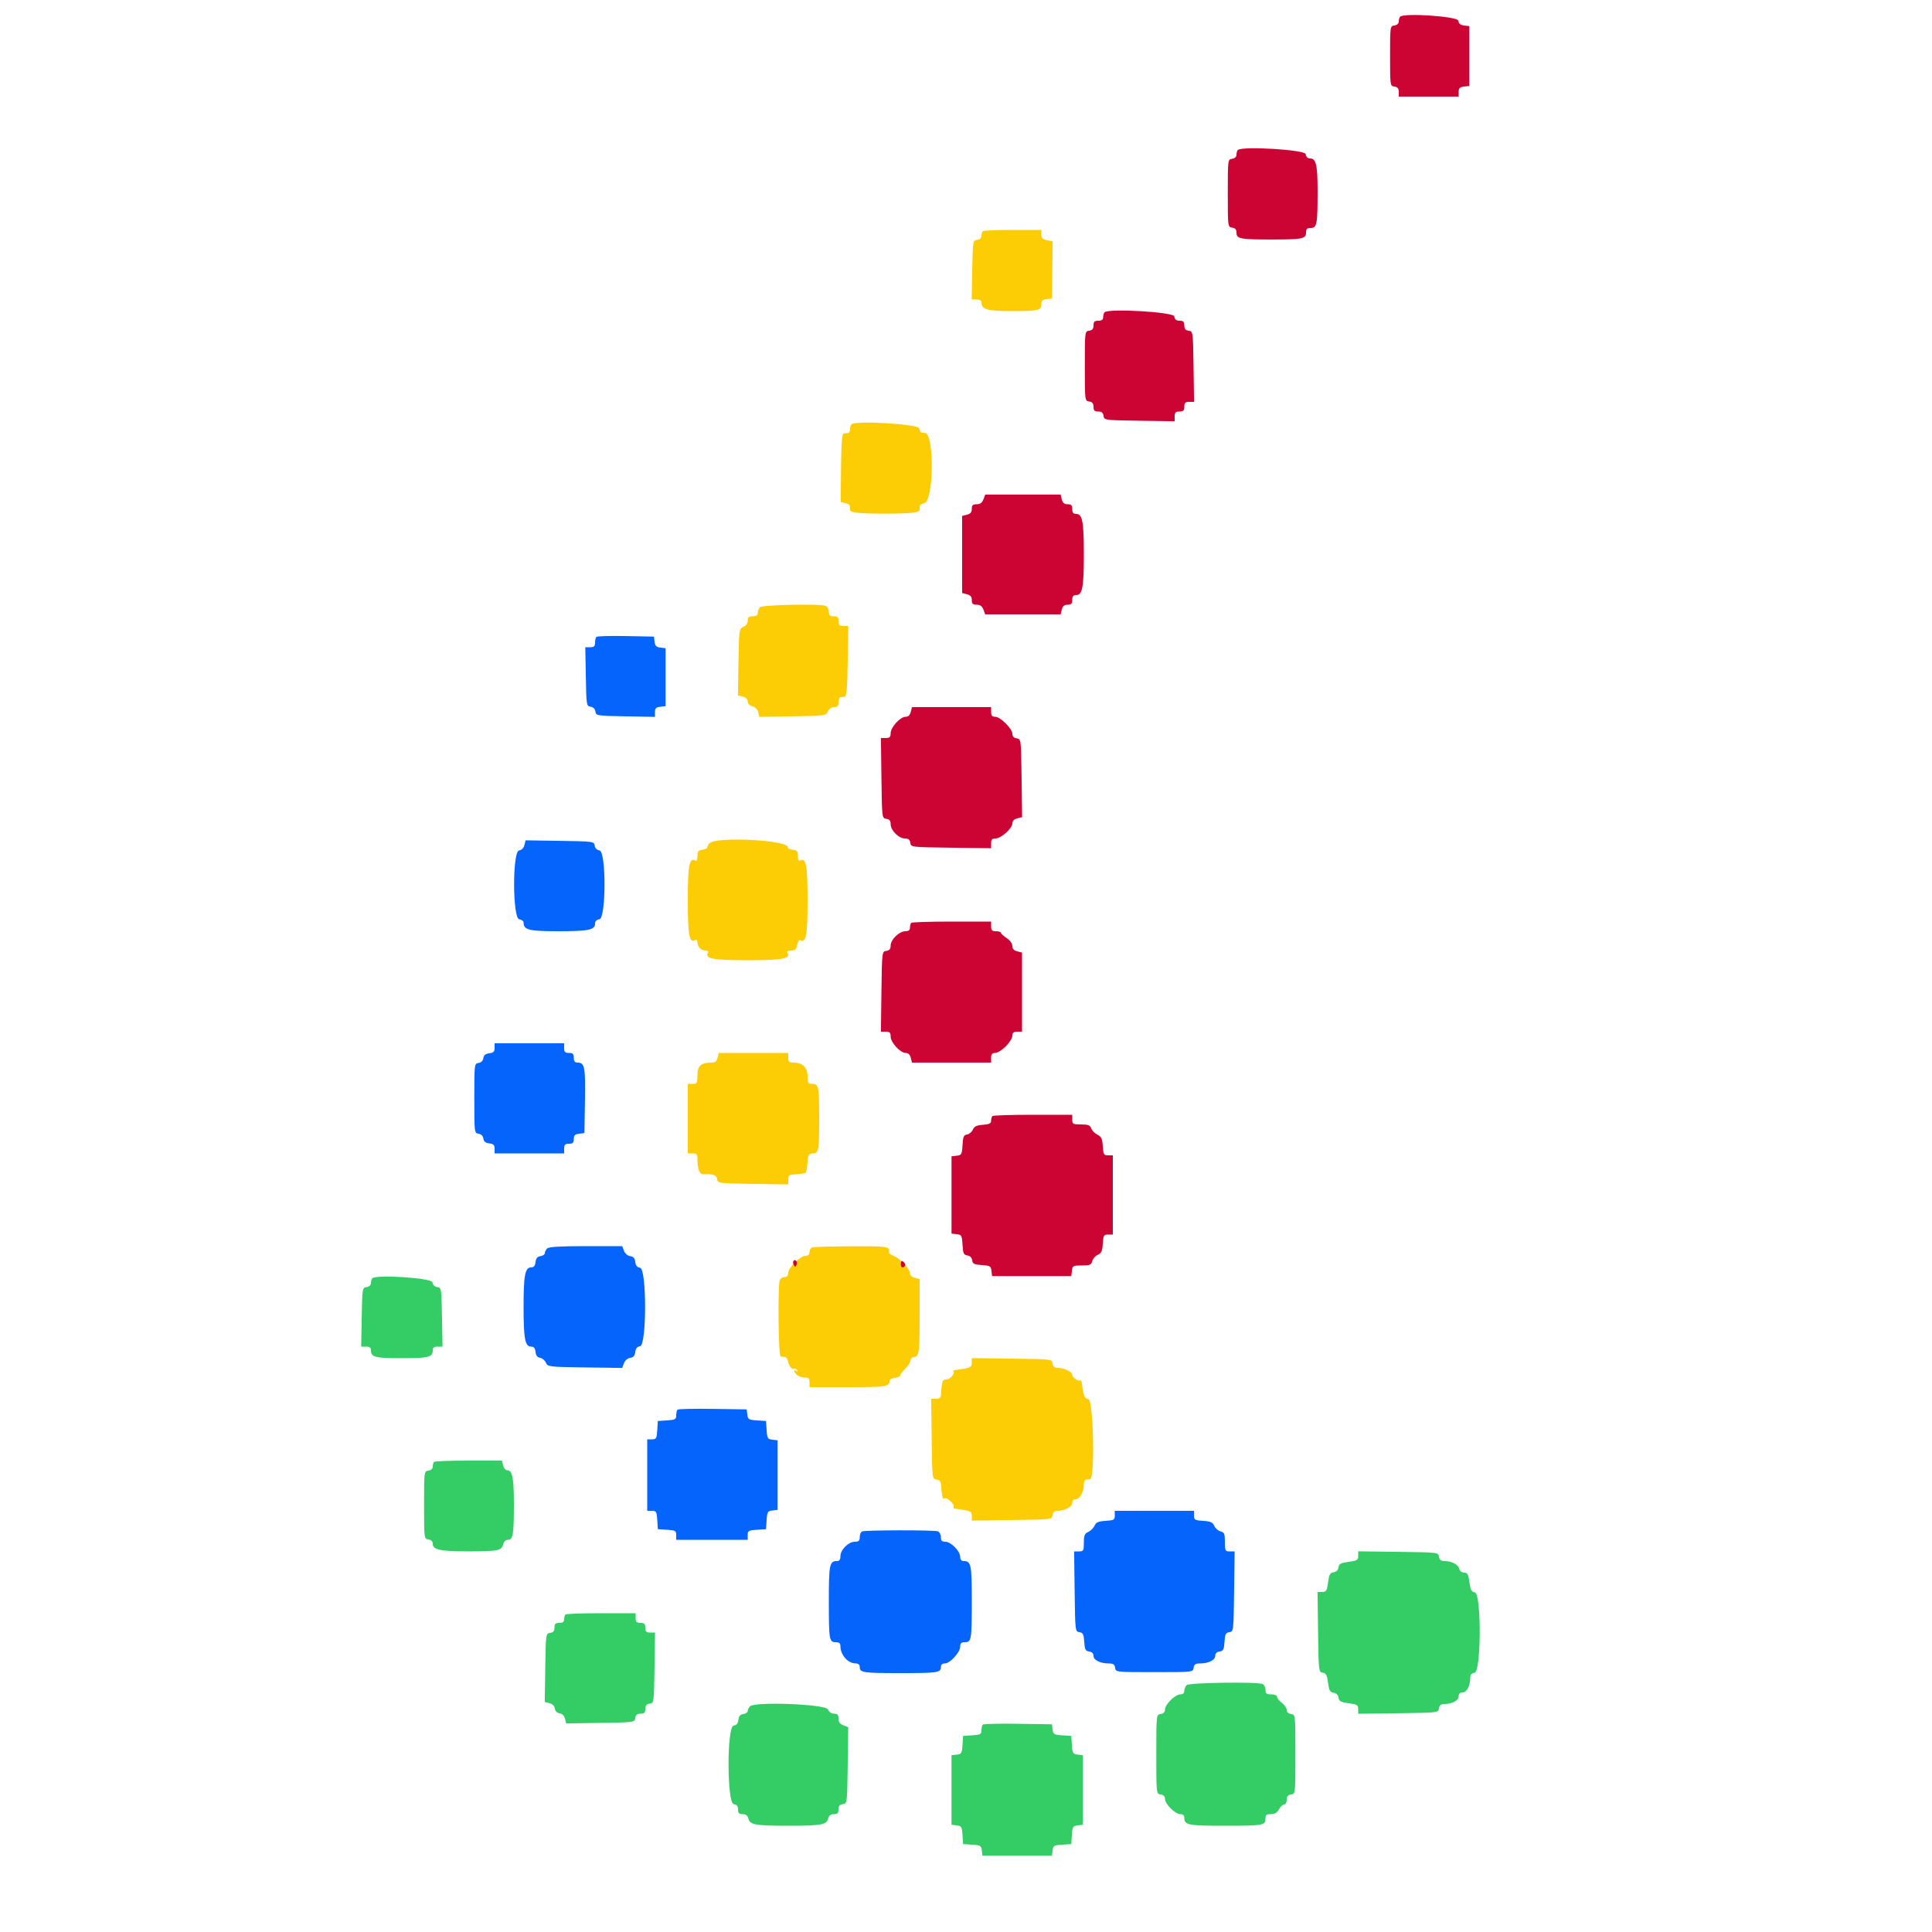 <?xml version="1.0" encoding="UTF-8"?>
<svg id="svg" width="36" height="36" viewBox="0, 0, 400,400">
  <g id="svgg">
    <path
      id="path0"
      d="M77.077 264.657 C 76.925 264.809,76.800 265.251,76.800 265.639 C 76.800 266.066,76.445 266.395,75.900 266.472 C 75.017 266.598,74.998 266.717,74.890 272.700 L 74.779 278.800 75.790 278.800 C 76.496 278.800,76.800 279.017,76.800 279.520 C 76.800 280.994,77.584 281.200,83.200 281.200 C 88.816 281.200,89.600 280.994,89.600 279.520 C 89.600 279.017,89.904 278.800,90.610 278.800 L 91.621 278.800 91.510 272.700 C 91.403 266.769,91.376 266.597,90.525 266.475 C 89.979 266.398,89.602 266.021,89.525 265.475 C 89.399 264.591,77.899 263.834,77.077 264.657 M89.867 302.667 C 89.720 302.813,89.600 303.251,89.600 303.639 C 89.600 304.066,89.245 304.395,88.700 304.472 C 87.806 304.599,87.800 304.645,87.800 311.600 C 87.800 318.555,87.806 318.601,88.700 318.728 C 89.283 318.811,89.600 319.131,89.600 319.638 C 89.600 320.862,91.193 321.200,96.926 321.195 C 103.118 321.188,103.852 321.043,104.174 319.762 C 104.321 319.176,104.707 318.800,105.161 318.800 C 106.215 318.800,106.388 317.773,106.395 311.474 C 106.400 305.959,106.091 304.400,104.994 304.400 C 104.675 304.400,104.302 303.950,104.164 303.400 L 103.913 302.400 97.023 302.400 C 93.234 302.400,90.013 302.520,89.867 302.667 M281.200 322.140 C 281.200 322.984,280.968 323.128,279.226 323.359 C 277.588 323.576,277.231 323.772,277.126 324.510 C 277.046 325.075,276.675 325.446,276.110 325.526 C 275.372 325.631,275.176 325.988,274.959 327.626 C 274.728 329.368,274.584 329.600,273.740 329.600 L 272.784 329.600 272.892 337.900 C 272.998 346.023,273.018 346.203,273.851 346.321 C 274.543 346.420,274.751 346.809,274.962 348.395 C 275.176 350.012,275.373 350.369,276.110 350.474 C 276.675 350.554,277.046 350.925,277.126 351.490 C 277.231 352.228,277.588 352.424,279.226 352.641 C 280.968 352.872,281.200 353.016,281.200 353.860 L 281.200 354.816 289.500 354.708 C 297.766 354.600,297.801 354.596,297.928 353.700 C 298.019 353.056,298.325 352.800,299.002 352.800 C 300.639 352.800,302.000 352.078,302.000 351.210 C 302.000 350.663,302.263 350.400,302.810 350.400 C 303.678 350.400,304.400 349.039,304.400 347.402 C 304.400 346.725,304.656 346.419,305.300 346.328 C 306.682 346.132,306.729 329.875,305.349 329.679 C 304.655 329.580,304.449 329.191,304.235 327.579 C 304.017 325.933,303.834 325.600,303.149 325.600 C 302.651 325.600,302.239 325.271,302.108 324.769 C 301.875 323.878,300.533 323.200,299.002 323.200 C 298.325 323.200,298.019 322.944,297.928 322.300 C 297.801 321.404,297.766 321.400,289.500 321.292 L 281.200 321.184 281.200 322.140 M117.067 334.267 C 116.920 334.413,116.800 334.863,116.800 335.267 C 116.800 335.782,116.503 336.000,115.800 336.000 C 115.008 336.000,114.800 336.202,114.800 336.972 C 114.800 337.676,114.551 337.980,113.900 338.072 C 113.010 338.199,112.999 338.280,112.891 345.290 L 112.782 352.380 113.768 352.628 C 114.371 352.779,114.802 353.210,114.877 353.738 C 114.952 354.265,115.335 354.648,115.862 354.723 C 116.390 354.798,116.821 355.229,116.972 355.832 L 117.220 356.818 124.310 356.709 C 131.320 356.601,131.401 356.590,131.528 355.700 C 131.620 355.049,131.924 354.800,132.628 354.800 C 133.391 354.800,133.600 354.591,133.600 353.828 C 133.600 353.124,133.849 352.820,134.500 352.728 C 135.391 352.601,135.401 352.528,135.509 345.300 L 135.618 338.000 134.609 338.000 C 133.799 338.000,133.600 337.802,133.600 337.000 C 133.600 336.200,133.400 336.000,132.600 336.000 C 131.800 336.000,131.600 335.800,131.600 335.000 L 131.600 334.000 124.467 334.000 C 120.543 334.000,117.213 334.120,117.067 334.267 M245.680 348.880 C 245.416 349.144,245.200 349.684,245.200 350.080 C 245.200 350.542,244.903 350.800,244.369 350.800 C 243.308 350.800,241.200 352.890,241.200 353.941 C 241.200 354.470,240.892 354.788,240.300 354.872 C 239.400 355.000,239.400 355.001,239.400 363.200 C 239.400 371.399,239.400 371.400,240.300 371.528 C 240.892 371.612,241.200 371.930,241.200 372.459 C 241.200 373.510,243.308 375.600,244.369 375.600 C 244.903 375.600,245.200 375.858,245.200 376.320 C 245.200 377.855,245.910 378.000,253.447 378.000 C 261.546 378.000,262.000 377.923,262.000 376.557 C 262.000 375.773,262.205 375.600,263.132 375.600 C 263.931 375.600,264.423 375.305,264.800 374.600 C 265.094 374.050,265.575 373.600,265.868 373.600 C 266.165 373.600,266.400 373.170,266.400 372.628 C 266.400 371.924,266.649 371.620,267.300 371.528 C 268.200 371.400,268.200 371.399,268.200 363.200 C 268.200 355.001,268.200 355.000,267.300 354.872 C 266.749 354.794,266.400 354.466,266.400 354.028 C 266.400 353.634,265.950 352.974,265.400 352.561 C 264.850 352.148,264.400 351.583,264.400 351.305 C 264.400 351.011,263.900 350.800,263.200 350.800 C 262.201 350.800,262.000 350.640,262.000 349.843 C 262.000 349.316,261.715 348.776,261.367 348.643 C 260.116 348.163,246.187 348.373,245.680 348.880 M155.288 353.272 C 155.020 353.540,154.800 353.981,154.800 354.252 C 154.800 354.523,154.395 354.802,153.900 354.872 C 153.262 354.963,152.964 355.313,152.876 356.075 C 152.789 356.828,152.489 357.188,151.876 357.275 C 150.474 357.475,150.498 373.329,151.900 373.528 C 152.551 373.620,152.800 373.924,152.800 374.628 C 152.800 375.386,153.010 375.600,153.757 375.600 C 154.430 375.600,154.784 375.881,154.951 376.549 C 155.266 377.803,156.387 378.000,163.200 378.000 C 170.013 378.000,171.134 377.803,171.449 376.549 C 171.616 375.881,171.970 375.600,172.643 375.600 C 173.390 375.600,173.600 375.386,173.600 374.628 C 173.600 373.924,173.849 373.620,174.500 373.528 C 175.394 373.401,175.401 373.351,175.508 365.493 L 175.617 357.587 174.608 357.203 C 173.898 356.933,173.600 356.521,173.600 355.810 C 173.600 355.028,173.396 354.800,172.695 354.800 C 172.140
      354.800,171.637 354.452,171.395 353.900 C 170.923 352.824,156.306 352.254,155.288 353.272 M203.476 357.058 C 203.324 357.209,203.200 357.743,203.200 358.245 C 203.200 359.048,202.975 359.171,201.300 359.278 L 199.400 359.400 199.279 361.275 C 199.169 362.979,199.059 363.162,198.079 363.275 L 197.000 363.400 197.000 370.600 L 197.000 377.800 198.079 377.925 C 199.059 378.038,199.169 378.221,199.279 379.925 L 199.400 381.800 201.275 381.921 C 202.979 382.031,203.162 382.141,203.275 383.121 L 203.400 384.200 210.600 384.200 L 217.800 384.200 217.925 383.121 C 218.038 382.141,218.221 382.031,219.925 381.921 L 221.800 381.800 221.921 379.925 C 222.031 378.221,222.141 378.038,223.121 377.925 L 224.200 377.800 224.200 370.600 L 224.200 363.400 223.121 363.275 C 222.141 363.162,222.031 362.979,221.921 361.275 L 221.800 359.400 219.925 359.279 C 218.221 359.169,218.038 359.059,217.925 358.079 L 217.800 357.000 210.776 356.891 C 206.912 356.831,203.627 356.906,203.476 357.058 "
      stroke="none"
      fill="#34cc64"
      fillRule="evenodd"
    ></path>
    <path
      id="path1"
      d="M203.467 47.867 C 203.320 48.013,203.200 48.451,203.200 48.839 C 203.200 49.266,202.845 49.595,202.300 49.672 C 201.417 49.798,201.398 49.917,201.290 55.900 L 201.179 62.000 202.190 62.000 C 202.799 62.000,203.200 62.227,203.200 62.571 C 203.200 64.074,204.305 64.400,209.396 64.400 C 215.031 64.400,215.600 64.270,215.600 62.984 C 215.600 62.266,215.851 62.024,216.700 61.927 L 217.800 61.800 217.871 55.884 L 217.942 49.968 216.771 49.734 C 215.871 49.554,215.600 49.280,215.600 48.550 L 215.600 47.600 209.667 47.600 C 206.403 47.600,203.613 47.720,203.467 47.867 M176.276 87.858 C 176.124 88.009,176.000 88.463,176.000 88.867 C 176.000 89.270,175.820 89.623,175.600 89.650 C 175.380 89.678,174.975 89.723,174.700 89.750 C 174.324 89.788,174.181 91.551,174.125 96.863 L 174.050 103.926 175.025 104.171 C 175.910 104.393,176.062 104.604,175.970 105.484 C 175.903 106.130,177.702 106.344,183.200 106.344 C 188.698 106.344,190.497 106.130,190.430 105.484 C 190.338 104.605,190.490 104.393,191.365 104.173 C 193.344 103.676,193.472 89.799,191.500 89.626 C 191.335 89.612,191.033 89.600,190.828 89.600 C 190.623 89.600,190.398 89.195,190.328 88.700 C 190.199 87.794,177.123 87.010,176.276 87.858 M157.308 125.736 C 157.017 126.193,156.949 126.410,156.850 127.200 C 156.822 127.420,156.350 127.600,155.800 127.600 C 155.028 127.600,154.800 127.806,154.800 128.505 C 154.800 129.060,154.452 129.563,153.900 129.805 C 153.023 130.190,152.997 130.378,152.891 137.090 L 152.781 143.980 153.791 144.233 C 154.420 144.391,154.800 144.769,154.800 145.236 C 154.800 145.694,155.175 146.079,155.765 146.227 C 156.344 146.372,156.829 146.860,156.975 147.444 L 157.220 148.419 164.110 148.309 C 170.822 148.203,171.010 148.177,171.395 147.300 C 171.637 146.748,172.140 146.400,172.695 146.400 C 173.394 146.400,173.600 146.172,173.600 145.400 C 173.600 144.850,173.780 144.378,174.000 144.350 C 174.220 144.322,174.625 144.278,174.900 144.250 C 175.275 144.212,175.427 142.382,175.509 136.900 L 175.618 129.600 174.609 129.600 C 173.799 129.600,173.600 129.402,173.600 128.600 C 173.600 127.800,173.400 127.600,172.600 127.600 C 171.812 127.600,171.600 127.397,171.600 126.643 C 171.600 126.115,171.298 125.570,170.928 125.428 C 169.703 124.958,157.629 125.231,157.308 125.736 M146.892 174.607 C 146.612 174.925,146.393 175.323,146.404 175.492 C 146.415 175.661,145.969 175.857,145.412 175.927 C 144.583 176.030,144.400 176.269,144.400 177.250 C 144.400 177.952,144.233 178.344,143.997 178.198 C 142.725 177.412,142.400 179.078,142.400 186.400 C 142.400 193.722,142.725 195.388,143.997 194.602 C 144.219 194.465,144.400 194.687,144.400 195.096 C 144.400 196.048,145.152 196.800,146.104 196.800 C 146.513 196.800,146.735 196.981,146.598 197.203 C 145.812 198.475,147.478 198.800,154.800 198.800 C 162.122 198.800,163.788 198.475,163.002 197.203 C 162.859 196.972,163.194 196.800,163.786 196.800 C 164.614 196.800,164.868 196.562,165.059 195.606 C 165.190 194.950,165.457 194.512,165.652 194.632 C 166.873 195.387,167.200 193.646,167.200 186.400 C 167.200 179.078,166.875 177.412,165.603 178.198 C 165.367 178.344,165.200 177.952,165.200 177.250 C 165.200 176.242,165.027 176.033,164.100 175.927 C 163.495 175.857,163.051 175.659,163.114 175.486 C 163.671 173.954,148.206 173.116,146.892 174.607 M148.564 219.000 C 148.387 219.708,148.042 220.000,147.383 220.000 C 145.156 220.000,144.400 220.657,144.400 222.590 C 144.400 224.254,144.319 224.400,143.400 224.400 L 142.400 224.400 142.400 231.600 L 142.400 238.800 143.400 238.800 C 144.276 238.800,144.400 238.973,144.400 240.200 C 144.400 242.031,144.860 243.148,145.600 243.114 C 147.635 243.022,148.354 243.269,148.472 244.100 C 148.599 244.991,148.672 245.001,155.900 245.109 L 163.200 245.218 163.200 244.209 C 163.200 243.366,163.397 243.192,164.400 243.150 C 165.060 243.123,165.780 243.055,166.000 243.000 C 166.220 242.945,166.545 242.878,166.722 242.850 C 166.899 242.822,167.088 242.048,167.142 241.129 C 167.261 239.114,167.428 238.800,168.381 238.800 C 169.477 238.800,169.600 238.075,169.600 231.600 C 169.600 224.910,169.498 224.400,168.157 224.400 C 167.309 224.400,167.200 224.220,167.200 222.823 C 167.200 221.016,166.160 220.000,164.311 220.000 C 163.393 220.000,163.200 219.827,163.200 219.000 L 163.200 218.000 156.008 218.000 L 148.815 218.000 148.564 219.000 M168.100 258.265 C 167.825 258.376,167.600 258.812,167.600 259.233 C 167.600 259.740,167.321 260.000,166.780 260.000 C 165.687 260.000,163.200 262.459,163.200 263.540 C 163.200 264.117,162.951 264.400,162.443 264.400 C 162.026 264.400,161.576 264.685,161.443 265.033 C 161.019 266.136,161.165 280.796,161.600 280.850 C 161.820 280.877,162.223 280.923,162.495 280.950 C 162.767 280.978,163.056 281.360,163.138 281.800 C 163.327 282.821,163.995 283.650,164.418 283.389 C 164.598 283.278,164.875 283.398,165.034 283.655 C 165.215 283.948,165.150 284.016,164.862 283.838 C 164.215 283.439,164.285 283.942,164.971 284.629 C 165.286 284.943,166.006 285.200,166.571 285.200 C 167.402 285.200,167.600 285.393,167.600 286.200 L 167.600 287.200 175.576 287.200 C 183.535 287.200,184.174 287.096,184.194 285.800 C 184.197 285.580,184.695 285.343,185.300 285.273 C 185.905 285.204,186.400 284.955,186.400 284.720 C 186.400 284.485,186.833 283.912,187.362 283.447 C 187.891 282.981,188.388 282.240,188.467 281.800 C 188.546 281.360,188.788 280.997,189.005 280.994 C 190.292 280.974,190.400 280.323,190.400 272.584 L 190.400 264.815 189.400 264.564 C 188.793 264.412,188.400 264.028,188.400 263.587 C 188.400 262.718,186.246 260.474,184.931 259.974 C 184.416 259.778,184.017 259.479,184.044 259.309 C 184.250 258.046,183.974 258.000,176.300 258.032 C 172.065 258.049,168.375 258.154,168.100 258.265 M201.200 282.148 C 201.200 283.108,200.906 283.235,197.700 283.666 C 197.425 283.703,197.284 283.817,197.386 283.919 C 197.790 284.323,196.726 285.600,195.986 285.600 C 195.554 285.600,195.178 285.780,195.150 286.000 C 195.123 286.220,195.055 286.580,195.000 286.800 C 194.945 287.020,194.878 287.740,194.850 288.400 C 194.808 289.403,194.634 289.600,193.792 289.600 L 192.784 289.600 192.892 297.900 C 193.000 306.166,193.004 306.201,193.900 306.328 C 194.585 306.425,194.812 306.736,194.850 307.628 C 194.878 308.273,194.945 308.980,195.000 309.200 C 195.055 309.420,195.123 309.791,195.150 310.024 C 195.178 310.257,195.373 310.340,195.585 310.209 C 196.048 309.923,197.714 311.492,197.432 311.948 C 197.324 312.123,197.452 312.297,197.718 312.334 C 200.960 312.786,201.200 312.890,201.200 313.852 L 201.200 314.816 209.500 314.708 C 217.766 314.600,217.801 314.596,217.928 313.700 C 218.020 313.054,218.325 312.800,219.009 312.800 C 220.477 312.800,222.000 311.953,222.000 311.136 C 222.000 310.688,222.288 310.400,222.736 310.400 C 223.559 310.400,224.400 308.874,224.400 307.381 C 224.400 306.842,224.580 306.377,224.800 306.350 C 225.020 306.322,225.425 306.278,225.700 306.250 C 226.736 306.146,226.382 289.826,225.341 289.678 C 224.521 289.561,224.336 289.090,223.934 286.100 C 223.897 285.825,223.783 285.684,223.681 285.786 C 223.356 286.110,222.000 285.194,222.000 284.650 C 222.000 284.016,220.316 283.200,219.009 283.200 C 218.325 283.200,218.020 282.946,217.928 282.300 C 217.801 281.404,217.766 281.400,209.500 281.292 L 201.200 281.184 201.200 282.148 "
      stroke="none"
      fill="#fccc04"
      fillRule="evenodd"
    ></path>
    <path
      id="path2"
      d="M289.877 3.456 C 289.725 3.609,289.600 4.051,289.600 4.439 C 289.600 4.866,289.245 5.195,288.700 5.272 C 287.811 5.398,287.800 5.475,287.800 11.600 C 287.800 17.725,287.811 17.802,288.700 17.928 C 289.351 18.020,289.600 18.324,289.600 19.028 L 289.600 20.000 295.800 20.000 L 302.000 20.000 302.000 19.027 C 302.000 18.262,302.236 18.026,303.100 17.927 L 304.200 17.800 304.200 11.600 L 304.200 5.400 303.125 5.276 C 302.372 5.189,302.012 4.889,301.925 4.276 C 301.799 3.391,290.698 2.636,289.877 3.456 M256.276 31.058 C 256.124 31.209,256.000 31.651,256.000 32.039 C 256.000 32.466,255.645 32.795,255.100 32.872 C 254.206 32.999,254.200 33.045,254.200 40.000 C 254.200 46.955,254.206 47.001,255.100 47.128 C 255.737 47.218,256.000 47.526,256.000 48.181 C 256.000 49.438,256.775 49.589,263.200 49.589 C 269.659 49.589,270.400 49.441,270.400 48.153 C 270.400 47.416,270.616 47.200,271.353 47.200 C 272.644 47.200,272.788 46.467,272.795 39.874 C 272.800 34.138,272.501 32.800,271.214 32.800 C 270.732 32.800,270.409 32.472,270.328 31.900 C 270.199 30.994,257.123 30.210,256.276 31.058 M228.676 64.658 C 228.524 64.809,228.400 65.263,228.400 65.667 C 228.400 66.182,228.103 66.400,227.400 66.400 C 226.608 66.400,226.400 66.602,226.400 67.372 C 226.400 68.076,226.151 68.380,225.500 68.472 C 224.605 68.599,224.600 68.638,224.600 75.800 C 224.600 82.962,224.605 83.001,225.500 83.128 C 226.151 83.220,226.400 83.524,226.400 84.228 C 226.400 84.991,226.609 85.200,227.372 85.200 C 228.076 85.200,228.380 85.449,228.472 86.100 C 228.599 86.991,228.672 87.001,235.900 87.109 L 243.200 87.218 243.200 86.209 C 243.200 85.399,243.398 85.200,244.200 85.200 C 245.000 85.200,245.200 85.000,245.200 84.200 C 245.200 83.398,245.399 83.200,246.209 83.200 L 247.218 83.200 247.109 75.900 C 247.001 68.672,246.991 68.599,246.100 68.472 C 245.449 68.380,245.200 68.076,245.200 67.372 C 245.200 66.609,244.991 66.400,244.228 66.400 C 243.524 66.400,243.220 66.151,243.128 65.500 C 242.999 64.595,229.524 63.809,228.676 64.658 M203.600 103.400 C 203.333 104.102,202.919 104.400,202.210 104.400 C 201.412 104.400,201.200 104.600,201.200 105.357 C 201.200 106.043,200.918 106.384,200.200 106.564 L 199.200 106.815 199.200 114.800 L 199.200 122.785 200.200 123.036 C 200.918 123.216,201.200 123.557,201.200 124.243 C 201.200 125.000,201.412 125.200,202.210 125.200 C 202.919 125.200,203.333 125.498,203.600 126.200 L 203.980 127.200 211.782 127.200 L 219.585 127.200 219.836 126.200 C 220.016 125.482,220.357 125.200,221.043 125.200 C 221.797 125.200,222.000 124.988,222.000 124.200 C 222.000 123.463,222.213 123.200,222.810 123.200 C 224.102 123.200,224.400 121.627,224.400 114.800 C 224.400 107.973,224.102 106.400,222.810 106.400 C 222.213 106.400,222.000 106.137,222.000 105.400 C 222.000 104.612,221.797 104.400,221.043 104.400 C 220.357 104.400,220.016 104.118,219.836 103.400 L 219.585 102.400 211.782 102.400 L 203.980 102.400 203.600 103.400 M188.564 147.400 C 188.399 148.057,188.034 148.400,187.500 148.400 C 186.381 148.400,184.400 150.570,184.400 151.796 C 184.400 152.602,184.202 152.800,183.392 152.800 L 182.384 152.800 182.492 161.100 C 182.600 169.366,182.604 169.401,183.500 169.528 C 184.157 169.621,184.400 169.924,184.400 170.646 C 184.400 171.921,186.079 173.600,187.354 173.600 C 188.076 173.600,188.379 173.843,188.472 174.500 C 188.599 175.396,188.634 175.400,196.900 175.508 L 205.200 175.616 205.200 174.608 C 205.200 173.826,205.404 173.600,206.111 173.600 C 207.261 173.600,209.600 171.499,209.600 170.466 C 209.600 169.967,209.962 169.596,210.608 169.434 L 211.617 169.181 211.508 161.090 C 211.401 153.042,211.395 152.999,210.500 152.872 C 209.904 152.788,209.600 152.470,209.600 151.932 C 209.600 150.867,207.114 148.400,206.040 148.400 C 205.411 148.400,205.200 148.149,205.200 147.400 L 205.200 146.400 197.008 146.400 L 188.815 146.400 188.564 147.400 M188.667 191.067 C 188.520 191.213,188.400 191.663,188.400 192.067 C 188.400 192.570,188.105 192.800,187.458 192.800 C 186.186 192.800,184.400 194.524,184.400 195.753 C 184.400 196.477,184.157 196.779,183.500 196.872 C 182.604 196.999,182.600 197.034,182.492 205.300 L 182.384 213.600 183.392 213.600 C 184.202 213.600,184.400 213.798,184.400 214.604 C 184.400 215.830,186.381 218.000,187.500 218.000 C 188.034 218.000,188.399 218.343,188.564 219.000 L 188.815 220.000 197.008 220.000 L 205.200 220.000 205.200 219.000 C 205.200 218.251,205.411 218.000,206.040 218.000 C 206.502 218.000,207.492 217.388,208.240 216.640 C 208.988 215.892,209.600 214.902,209.600 214.440 C 209.600 213.811,209.851 213.600,210.600 213.600 L 211.600 213.600 211.600 205.408 L 211.600 197.215 210.600 196.964 C 209.923 196.794,209.600 196.436,209.599 195.857 C 209.598 195.351,209.107 194.672,208.400 194.200 C 207.741 193.760,207.202 193.265,207.201 193.100 C 207.201 192.935,206.750 192.800,206.200 192.800 C 205.400 192.800,205.200 192.600,205.200 191.800 L 205.200 190.800 197.067 190.800 C 192.593 190.800,188.813 190.920,188.667 191.067 M205.467 231.067 C 205.320 231.213,205.200 231.653,205.200 232.044 C 205.200 232.593,204.816 232.782,203.500 232.877 C 202.198 232.971,201.709 233.207,201.412 233.884 C 201.199 234.370,200.659 234.820,200.212 234.884 C 199.534 234.981,199.380 235.342,199.280 237.075 C 199.169 238.997,199.080 239.160,198.080 239.275 L 197.000 239.400 197.000 247.400 L 197.000 255.400 198.080 255.525 C 199.080 255.640,199.169 255.803,199.280 257.725 C 199.383 259.510,199.522 259.817,200.275 259.925 C 200.821 260.002,201.198 260.379,201.275 260.925 C 201.380 261.662,201.696 261.819,203.275 261.921 C 204.979 262.031,205.162 262.141,205.275 263.121 L 205.400 264.200 213.600 264.200 L 221.800 264.200 221.927 263.100 C 222.045 262.069,222.175 262.000,223.983 262.000 C 225.651 262.000,225.944 261.878,226.140 261.100 C 226.265 260.605,226.779 260.020,227.283 259.800 C 228.023 259.477,228.223 259.034,228.322 257.500 C 228.432 255.785,228.539 255.600,229.422 255.600 L 230.400 255.600 230.400 247.400 L 230.400 239.200 229.422 239.200 C 228.540 239.200,228.432 239.015,228.322 237.310 C 228.222 235.765,228.020 235.330,227.217 234.931 C 226.676 234.663,226.097 234.074,225.930 233.622 C 225.684 232.958,225.276 232.800,223.813 232.800 C 222.146 232.800,222.000 232.720,222.000 231.800 L 222.000 230.800 213.867 230.800 C 209.393 230.800,205.613 230.920,205.467 231.067 M164.254 261.113 C 164.143 261.292,164.196 261.670,164.371 261.953 C 164.619 262.354,164.741 262.331,164.927 261.846 C 165.179 261.190,164.598 260.557,164.254 261.113 M186.508 261.620 C 186.448 262.419,186.979 262.681,187.372 262.045 C 187.493 261.850,187.361 261.499,187.079 261.266 C 186.694 260.946,186.553 261.035,186.508 261.620 "
      stroke="none"
      fill="#cc0434"
      fillRule="evenodd"
    ></path>
    <path
      id="path3"
      d="M123.477 131.856 C 123.325 132.009,123.200 132.553,123.200 133.067 C 123.200 133.798,122.981 134.000,122.190 134.000 L 121.179 134.000 121.290 140.100 C 121.397 146.031,121.424 146.203,122.275 146.325 C 122.821 146.402,123.198 146.779,123.275 147.325 C 123.397 148.176,123.569 148.203,129.500 148.310 L 135.600 148.421 135.600 147.437 C 135.600 146.661,135.832 146.426,136.700 146.327 L 137.800 146.200 137.800 140.200 L 137.800 134.200 136.724 134.076 C 135.893 133.980,135.620 133.707,135.524 132.876 L 135.400 131.800 129.577 131.690 C 126.374 131.629,123.629 131.704,123.477 131.856 M108.572 174.968 C 108.421 175.571,107.990 176.002,107.462 176.077 C 106.075 176.275,106.112 190.131,107.500 190.328 C 107.995 190.398,108.400 190.700,108.400 190.999 C 108.400 192.534,109.470 192.800,115.655 192.800 C 121.866 192.800,123.200 192.520,123.200 191.214 C 123.200 190.732,123.528 190.409,124.100 190.328 C 125.499 190.129,125.523 176.274,124.125 176.075 C 123.579 175.998,123.202 175.621,123.125 175.075 C 123.002 174.217,122.860 174.198,115.910 174.091 L 108.820 173.982 108.572 174.968 M102.400 216.973 C 102.400 217.738,102.164 217.974,101.300 218.073 C 100.523 218.163,100.163 218.457,100.075 219.075 C 99.998 219.621,99.621 219.998,99.075 220.075 C 98.212 220.198,98.200 220.298,98.200 227.400 C 98.200 234.502,98.212 234.602,99.075 234.725 C 99.621 234.802,99.998 235.179,100.075 235.725 C 100.163 236.343,100.523 236.637,101.300 236.727 C 102.164 236.826,102.400 237.062,102.400 237.827 L 102.400 238.800 109.600 238.800 L 116.800 238.800 116.800 237.800 C 116.800 237.000,117.000 236.800,117.800 236.800 C 118.593 236.800,118.800 236.598,118.800 235.827 C 118.800 235.062,119.036 234.826,119.900 234.727 L 121.000 234.600 121.110 227.853 C 121.224 220.835,121.058 220.000,119.551 220.000 C 119.017 220.000,118.800 219.712,118.800 219.000 C 118.800 218.200,118.600 218.000,117.800 218.000 C 117.000 218.000,116.800 217.800,116.800 217.000 L 116.800 216.000 109.600 216.000 L 102.400 216.000 102.400 216.973 M113.280 258.480 C 113.016 258.744,112.800 259.181,112.800 259.452 C 112.800 259.723,112.395 260.002,111.900 260.072 C 111.256 260.164,110.964 260.512,110.873 261.300 C 110.783 262.082,110.521 262.400,109.964 262.400 C 108.707 262.400,108.400 264.012,108.400 270.600 C 108.400 277.188,108.707 278.800,109.964 278.800 C 110.521 278.800,110.783 279.118,110.873 279.900 C 110.959 280.647,111.260 281.037,111.812 281.116 C 112.259 281.180,112.799 281.630,113.012 282.116 C 113.390 282.978,113.590 283.003,121.107 283.109 L 128.813 283.217 129.185 282.239 C 129.402 281.670,129.942 281.207,130.478 281.131 C 131.140 281.037,131.435 280.696,131.524 279.925 C 131.611 279.172,131.911 278.812,132.524 278.725 C 133.905 278.528,133.905 262.672,132.524 262.475 C 131.911 262.388,131.611 262.028,131.524 261.275 C 131.435 260.504,131.140 260.163,130.478 260.069 C 129.945 259.994,129.402 259.531,129.188 258.969 L 128.820 258.000 121.290 258.000 C 115.967 258.000,113.619 258.141,113.280 258.480 M140.276 291.858 C 140.124 292.009,140.000 292.543,140.000 293.045 C 140.000 293.848,139.775 293.971,138.100 294.078 L 136.200 294.200 136.078 296.100 C 135.968 297.815,135.861 298.000,134.978 298.000 L 134.000 298.000 134.000 305.400 L 134.000 312.800 134.978 312.800 C 135.861 312.800,135.968 312.985,136.078 314.700 L 136.200 316.600 138.100 316.722 C 139.815 316.832,140.000 316.939,140.000 317.822 L 140.000 318.800 147.400 318.800 L 154.800 318.800 154.800 317.822 C 154.800 316.939,154.985 316.832,156.700 316.722 L 158.600 316.600 158.721 314.725 C 158.831 313.021,158.941 312.838,159.921 312.725 L 161.000 312.600 161.000 305.400 L 161.000 298.200 159.921 298.075 C 158.941 297.962,158.831 297.779,158.721 296.075 L 158.600 294.200 156.725 294.079 C 155.021 293.969,154.838 293.859,154.725 292.879 L 154.600 291.800 147.576 291.691 C 143.712 291.631,140.427 291.706,140.276 291.858 M230.800 313.778 C 230.800 314.661,230.615 314.768,228.900 314.878 C 227.396 314.975,226.920 315.182,226.616 315.874 C 226.405 316.355,225.820 316.936,225.316 317.165 C 224.558 317.511,224.400 317.894,224.400 319.391 C 224.400 321.058,224.321 321.200,223.392 321.200 L 222.384 321.200 222.492 329.500 C 222.599 337.706,222.610 337.801,223.479 337.925 C 224.221 338.031,224.377 338.344,224.479 339.925 C 224.582 341.521,224.734 341.819,225.500 341.928 C 226.083 342.011,226.400 342.331,226.400 342.838 C 226.400 343.715,227.803 344.400,229.598 344.400 C 230.482 344.400,230.774 344.606,230.872 345.300 C 231.000 346.199,231.008 346.200,239.000 346.200 C 246.992 346.200,247.000 346.199,247.128 345.300 C 247.226 344.606,247.518 344.400,248.402 344.400 C 250.197 344.400,251.600 343.715,251.600 342.838 C 251.600 342.331,251.917 342.011,252.500 341.928 C 253.266 341.819,253.418 341.521,253.521 339.925 C 253.623 338.344,253.779 338.031,254.521 337.925 C 255.390 337.801,255.401 337.706,255.508 329.500 L 255.616 321.200 254.608 321.200 C 253.668 321.200,253.600 321.068,253.600 319.243 C 253.600 317.548,253.480 317.256,252.700 317.060 C 252.205 316.935,251.620 316.421,251.400 315.917 C 251.077 315.177,250.634 314.977,249.100 314.878 C 247.385 314.768,247.200 314.661,247.200 313.778 L 247.200 312.800 239.000 312.800 L 230.800 312.800 230.800 313.778 M178.500 317.065 C 178.225 317.176,178.000 317.702,178.000 318.233 C 178.000 319.002,177.792 319.200,176.982 319.200 C 175.671 319.200,174.000 320.871,174.000 322.182 C 174.000 322.896,173.785 323.200,173.280 323.200 C 171.745 323.200,171.600 323.910,171.600 331.447 C 171.600 339.546,171.677 340.000,173.043 340.000 C 173.743 340.000,174.000 340.221,174.000 340.826 C 174.000 342.613,175.525 344.365,177.100 344.387 C 177.712 344.396,178.000 344.642,178.000 345.157 C 178.000 346.300,178.674 346.400,186.400 346.400 C 194.126 346.400,194.800 346.300,194.800 345.157 C 194.800 344.660,195.082 344.400,195.623 344.400 C 196.691 344.400,198.800 342.084,198.800 340.911 C 198.800 340.217,199.028 340.000,199.757 340.000 C 201.123 340.000,201.200 339.546,201.200 331.447 C 201.200 323.910,201.055 323.200,199.520 323.200 C 199.045 323.200,198.800 322.901,198.800 322.322 C 198.800 321.149,196.881 319.200,195.725 319.200 C 195.016 319.200,194.800 318.976,194.800 318.243 C 194.800 317.716,194.515 317.176,194.167 317.043 C 193.414 316.754,179.221 316.774,178.500 317.065 "
      stroke="none"
      fill="#0464fc"
      fillRule="evenodd"
    ></path>
  </g>
</svg>